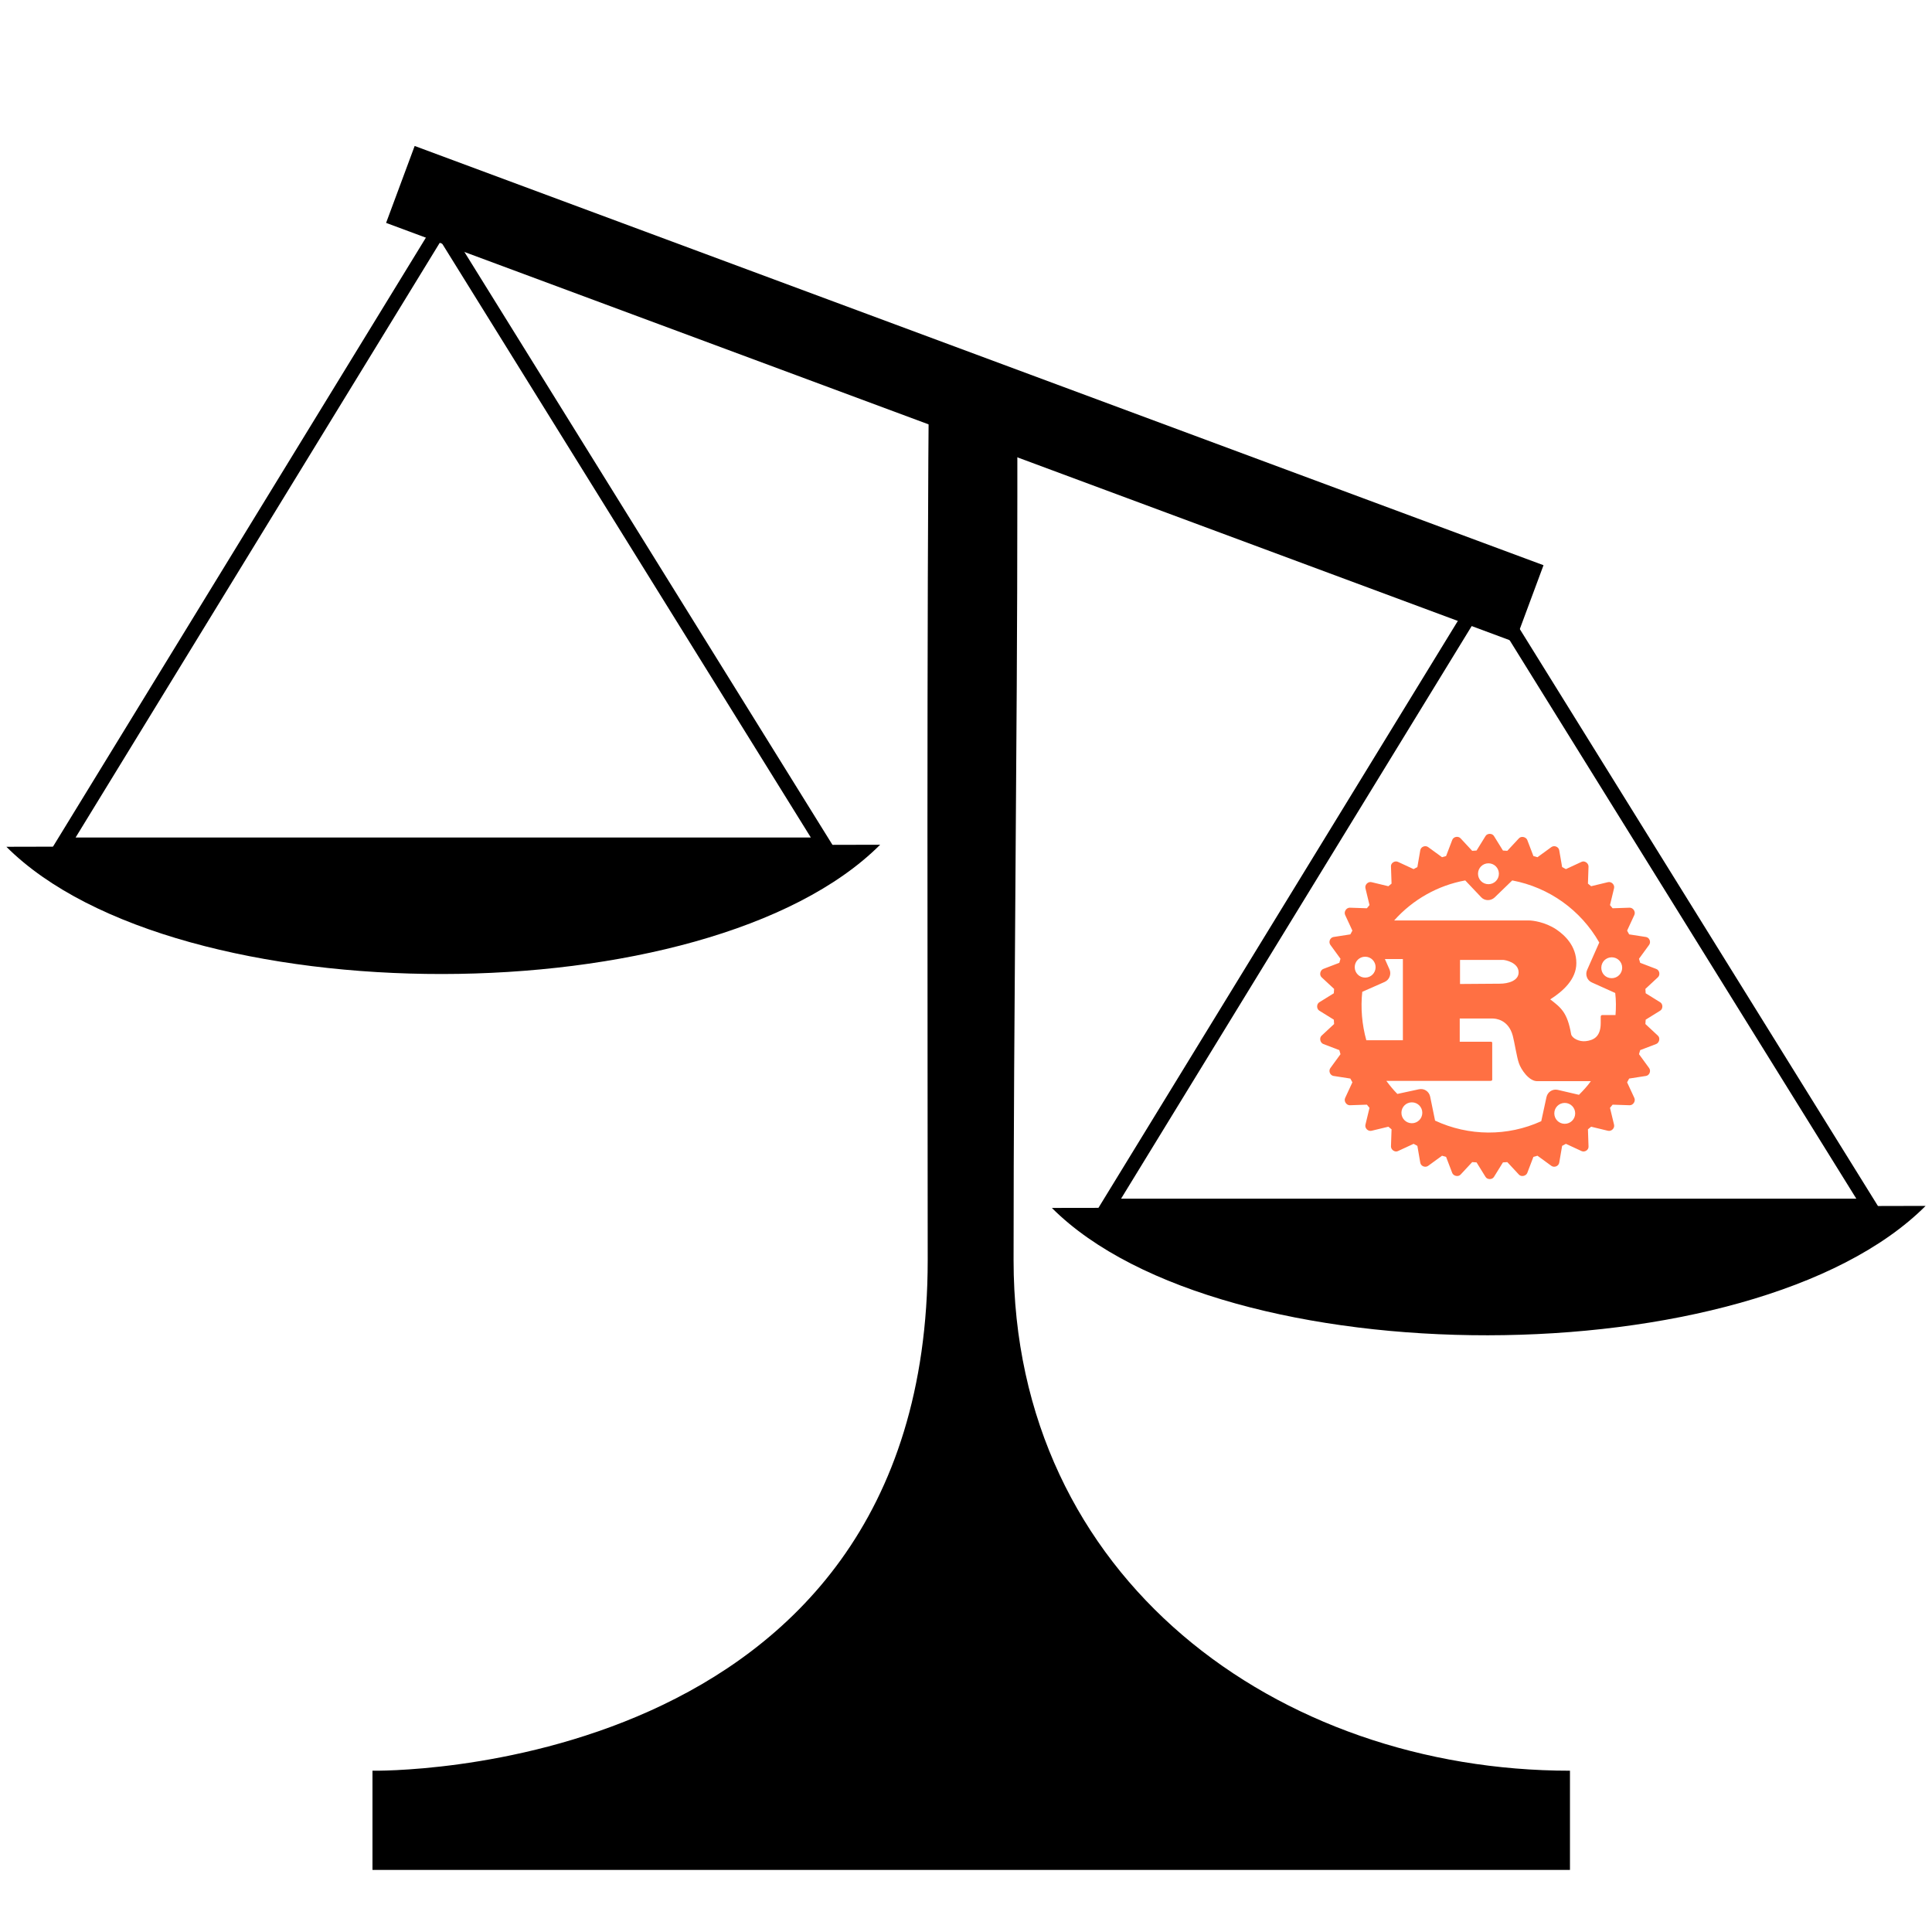 <?xml version="1.0" encoding="utf-8"?>
<svg version="1.1" id="整体" xmlns="http://www.w3.org/2000/svg" xmlns:xlink="http://www.w3.org/1999/xlink" x="0px" y="0px"
	viewBox="0 0 666 666" style="background-color: white; enable-background:new 0 0 666 666;" xml:space="preserve">
	<style type="text/css">
		.st0 {
			fill: none;
			stroke: #000000;
			stroke-width: 5;
			stroke-miterlimit: 10;
		}

		.st1 {
			fill: #FF7043;
		}
	</style>
	<g id="天平">
		<path d="M350.7,129.2v41.9c0,86.5-1.3,176.8-1.3,263.3c0,110,91.3,176,191.8,176v34.2H128.4v-34.2c0,0,191.4,3.6,191.4-176
		c0-80-0.4-215.7,0.5-315" />
		<rect x="125" y="121.9" transform="matrix(0.937 0.348 -0.348 0.937 68.24 -107.403)" width="415.3"
			height="28.3" />
		<g id="托盘-2">
			<polygon class="st0" points="21.6,291.2 151.9,78.4 284,291.2 		" />
			<path d="M303.4,291.2C244,350.6,60.7,350.4,2.2,291.9L303.4,291.2z" />
		</g>
		<g id="托盘-2_00000163787528877300344570000009473985437539716745_">
			<polygon class="st0" points="382,415.7 512.3,202.9 644.4,415.7 		" />
			<path d="M663.8,415.7c-59.4,59.4-242.6,59.3-301.2,0.7L663.8,415.7z" />
		</g>
	</g>
	<path class="st1" d="M509.5,301.2c0-2,1.6-3.6,3.6-3.6s3.6,1.6,3.6,3.6c0,2-1.6,3.6-3.6,3.6S509.5,303.2,509.5,301.2 M467,333.4
	c0-2,1.6-3.6,3.6-3.6c2,0,3.6,1.6,3.6,3.6c0,2-1.6,3.6-3.6,3.6C468.6,337,467,335.4,467,333.4 M552,333.6c0-2,1.6-3.6,3.6-3.6
	c2,0,3.6,1.6,3.6,3.6c0,2-1.6,3.6-3.6,3.6C553.5,337.2,552,335.6,552,333.6L552,333.6 M477.3,338.5c1.6-0.7,2.4-2.6,1.7-4.3
	l-1.6-3.6h6.2v28H471c-1.5-5.4-2-11.1-1.4-16.7L477.3,338.5z M503.3,339.2v-8.3h14.8c0.8,0,5.4,0.9,5.4,4.3c0,2.9-3.6,3.9-6.5,3.9
	L503.3,339.2z M483.1,383.6c0-2,1.6-3.6,3.6-3.6c2,0,3.6,1.6,3.6,3.6c0,2-1.6,3.6-3.6,3.6C484.7,387.2,483.1,385.6,483.1,383.6
	 M535.8,383.8c0-2,1.6-3.6,3.6-3.6s3.6,1.6,3.6,3.6s-1.6,3.6-3.6,3.6S535.8,385.8,535.8,383.8 M537,375.7c-1.8-0.4-3.5,0.7-3.9,2.5
	l-1.8,8.3c-11.6,5.3-25,5.2-36.6-0.2L493,378c-0.4-1.8-2.1-2.9-3.9-2.5l-7.4,1.6c-1.4-1.4-2.6-2.9-3.8-4.5h35.8
	c0.4,0,0.7-0.1,0.7-0.4v-12.7c0-0.4-0.3-0.4-0.7-0.4h-10.5v-8h11.3c1,0,5.5,0.3,7,6c0.5,1.8,1.4,7.5,2.1,9.4
	c0.7,2.1,3.4,6.2,6.3,6.2h18.5c-1.2,1.7-2.6,3.2-4.1,4.7L537,375.7z M556.8,342.3c0.3,2.5,0.3,5.1,0.1,7.6h-4.5
	c-0.5,0-0.6,0.3-0.6,0.7v2.1c0,4.9-2.7,5.9-5.1,6.2c-2.3,0.3-4.8-1-5.1-2.4c-1.3-7.6-3.6-9.2-7.2-12c4.4-2.8,9-6.9,9-12.5
	c0-6-4.1-9.7-6.9-11.6c-3.9-2.6-8.2-3.1-9.4-3.1h-46.5c6.4-7.2,15.1-12.1,24.5-13.8l5.5,5.8c1.2,1.3,3.3,1.3,4.6,0.1l6.1-5.9
	c12.7,2.4,23.6,10.2,30,21.4l-4.2,9.5c-0.7,1.6,0,3.6,1.7,4.3L556.8,342.3z M567.3,342.4l-0.1-1.5l4.3-4c0.9-0.8,0.6-2.5-0.6-2.9
	l-5.5-2.1l-0.4-1.4l3.5-4.8c0.7-1,0.1-2.5-1.1-2.7l-5.8-0.9l-0.7-1.3l2.5-5.4c0.5-1.1-0.4-2.5-1.6-2.5l-5.9,0.2l-0.9-1.1l1.4-5.8
	c0.3-1.2-0.9-2.4-2.1-2.1l-5.8,1.4l-1.1-0.9l0.2-5.9c0-1.2-1.4-2.1-2.4-1.6l-5.4,2.5l-1.3-0.7l-1-5.8c-0.2-1.2-1.7-1.8-2.7-1.1
	l-4.8,3.5l-1.4-0.4l-2.1-5.5c-0.4-1.1-2.1-1.5-2.9-0.6l-4,4.3l-1.5-0.1l-3.1-5c-0.6-1-2.3-1-2.9,0l-3.1,5l-1.5,0.1l-4-4.3
	c-0.8-0.9-2.5-0.6-2.9,0.6l-2.1,5.5l-1.4,0.4l-4.8-3.5c-1-0.7-2.5-0.1-2.7,1.1l-1,5.8l-1.3,0.7l-5.4-2.5c-1.1-0.5-2.5,0.4-2.4,1.6
	l0.2,5.9l-1.1,0.9l-5.8-1.4c-1.2-0.3-2.4,0.9-2.1,2.1l1.4,5.8l-0.9,1.1l-5.9-0.2c-1.2,0-2.1,1.4-1.6,2.5l2.5,5.4l-0.7,1.3l-5.8,0.9
	c-1.2,0.2-1.8,1.7-1.1,2.7l3.5,4.8l-0.4,1.4l-5.5,2.1c-1.1,0.4-1.5,2.1-0.6,2.9l4.3,4l-0.1,1.5l-5,3.1c-1,0.6-1,2.3,0,2.9l5,3.1
	l0.1,1.5l-4.3,4c-0.9,0.8-0.5,2.5,0.6,2.9l5.5,2.1l0.4,1.4l-3.5,4.8c-0.7,1-0.1,2.5,1.1,2.7l5.8,0.9l0.7,1.3l-2.5,5.4
	c-0.5,1.1,0.4,2.5,1.6,2.5l5.9-0.2l0.9,1.1l-1.4,5.8c-0.3,1.2,0.9,2.4,2.1,2.1l5.8-1.4l1.1,0.9l-0.2,5.9c0,1.2,1.4,2.1,2.4,1.6
	l5.4-2.5l1.3,0.7l1,5.8c0.2,1.2,1.7,1.8,2.7,1.1l4.8-3.5l1.4,0.4l2.1,5.5c0.4,1.1,2.1,1.5,2.9,0.6l4-4.3l1.5,0.1l3.1,5
	c0.6,1,2.3,1,2.9,0l3.1-5l1.5-0.1l4,4.3c0.8,0.9,2.5,0.5,2.9-0.6l2.1-5.5l1.4-0.4l4.8,3.5c1,0.7,2.5,0.1,2.7-1.1l1-5.8l1.3-0.7
	l5.4,2.5c1.1,0.5,2.5-0.4,2.4-1.6l-0.2-5.9l1.1-0.9l5.8,1.4c1.2,0.3,2.4-0.9,2.1-2.1l-1.4-5.8l0.9-1.1l5.9,0.2
	c1.2,0,2.1-1.4,1.6-2.5l-2.5-5.4l0.7-1.3l5.8-0.9c1.2-0.2,1.8-1.7,1.1-2.7l-3.5-4.8l0.4-1.4l5.5-2.1c1.1-0.4,1.5-2.1,0.6-2.9l-4.3-4
	l0.1-1.5l5-3.1c1-0.6,1-2.3,0-2.9L567.3,342.4z" />
</svg>